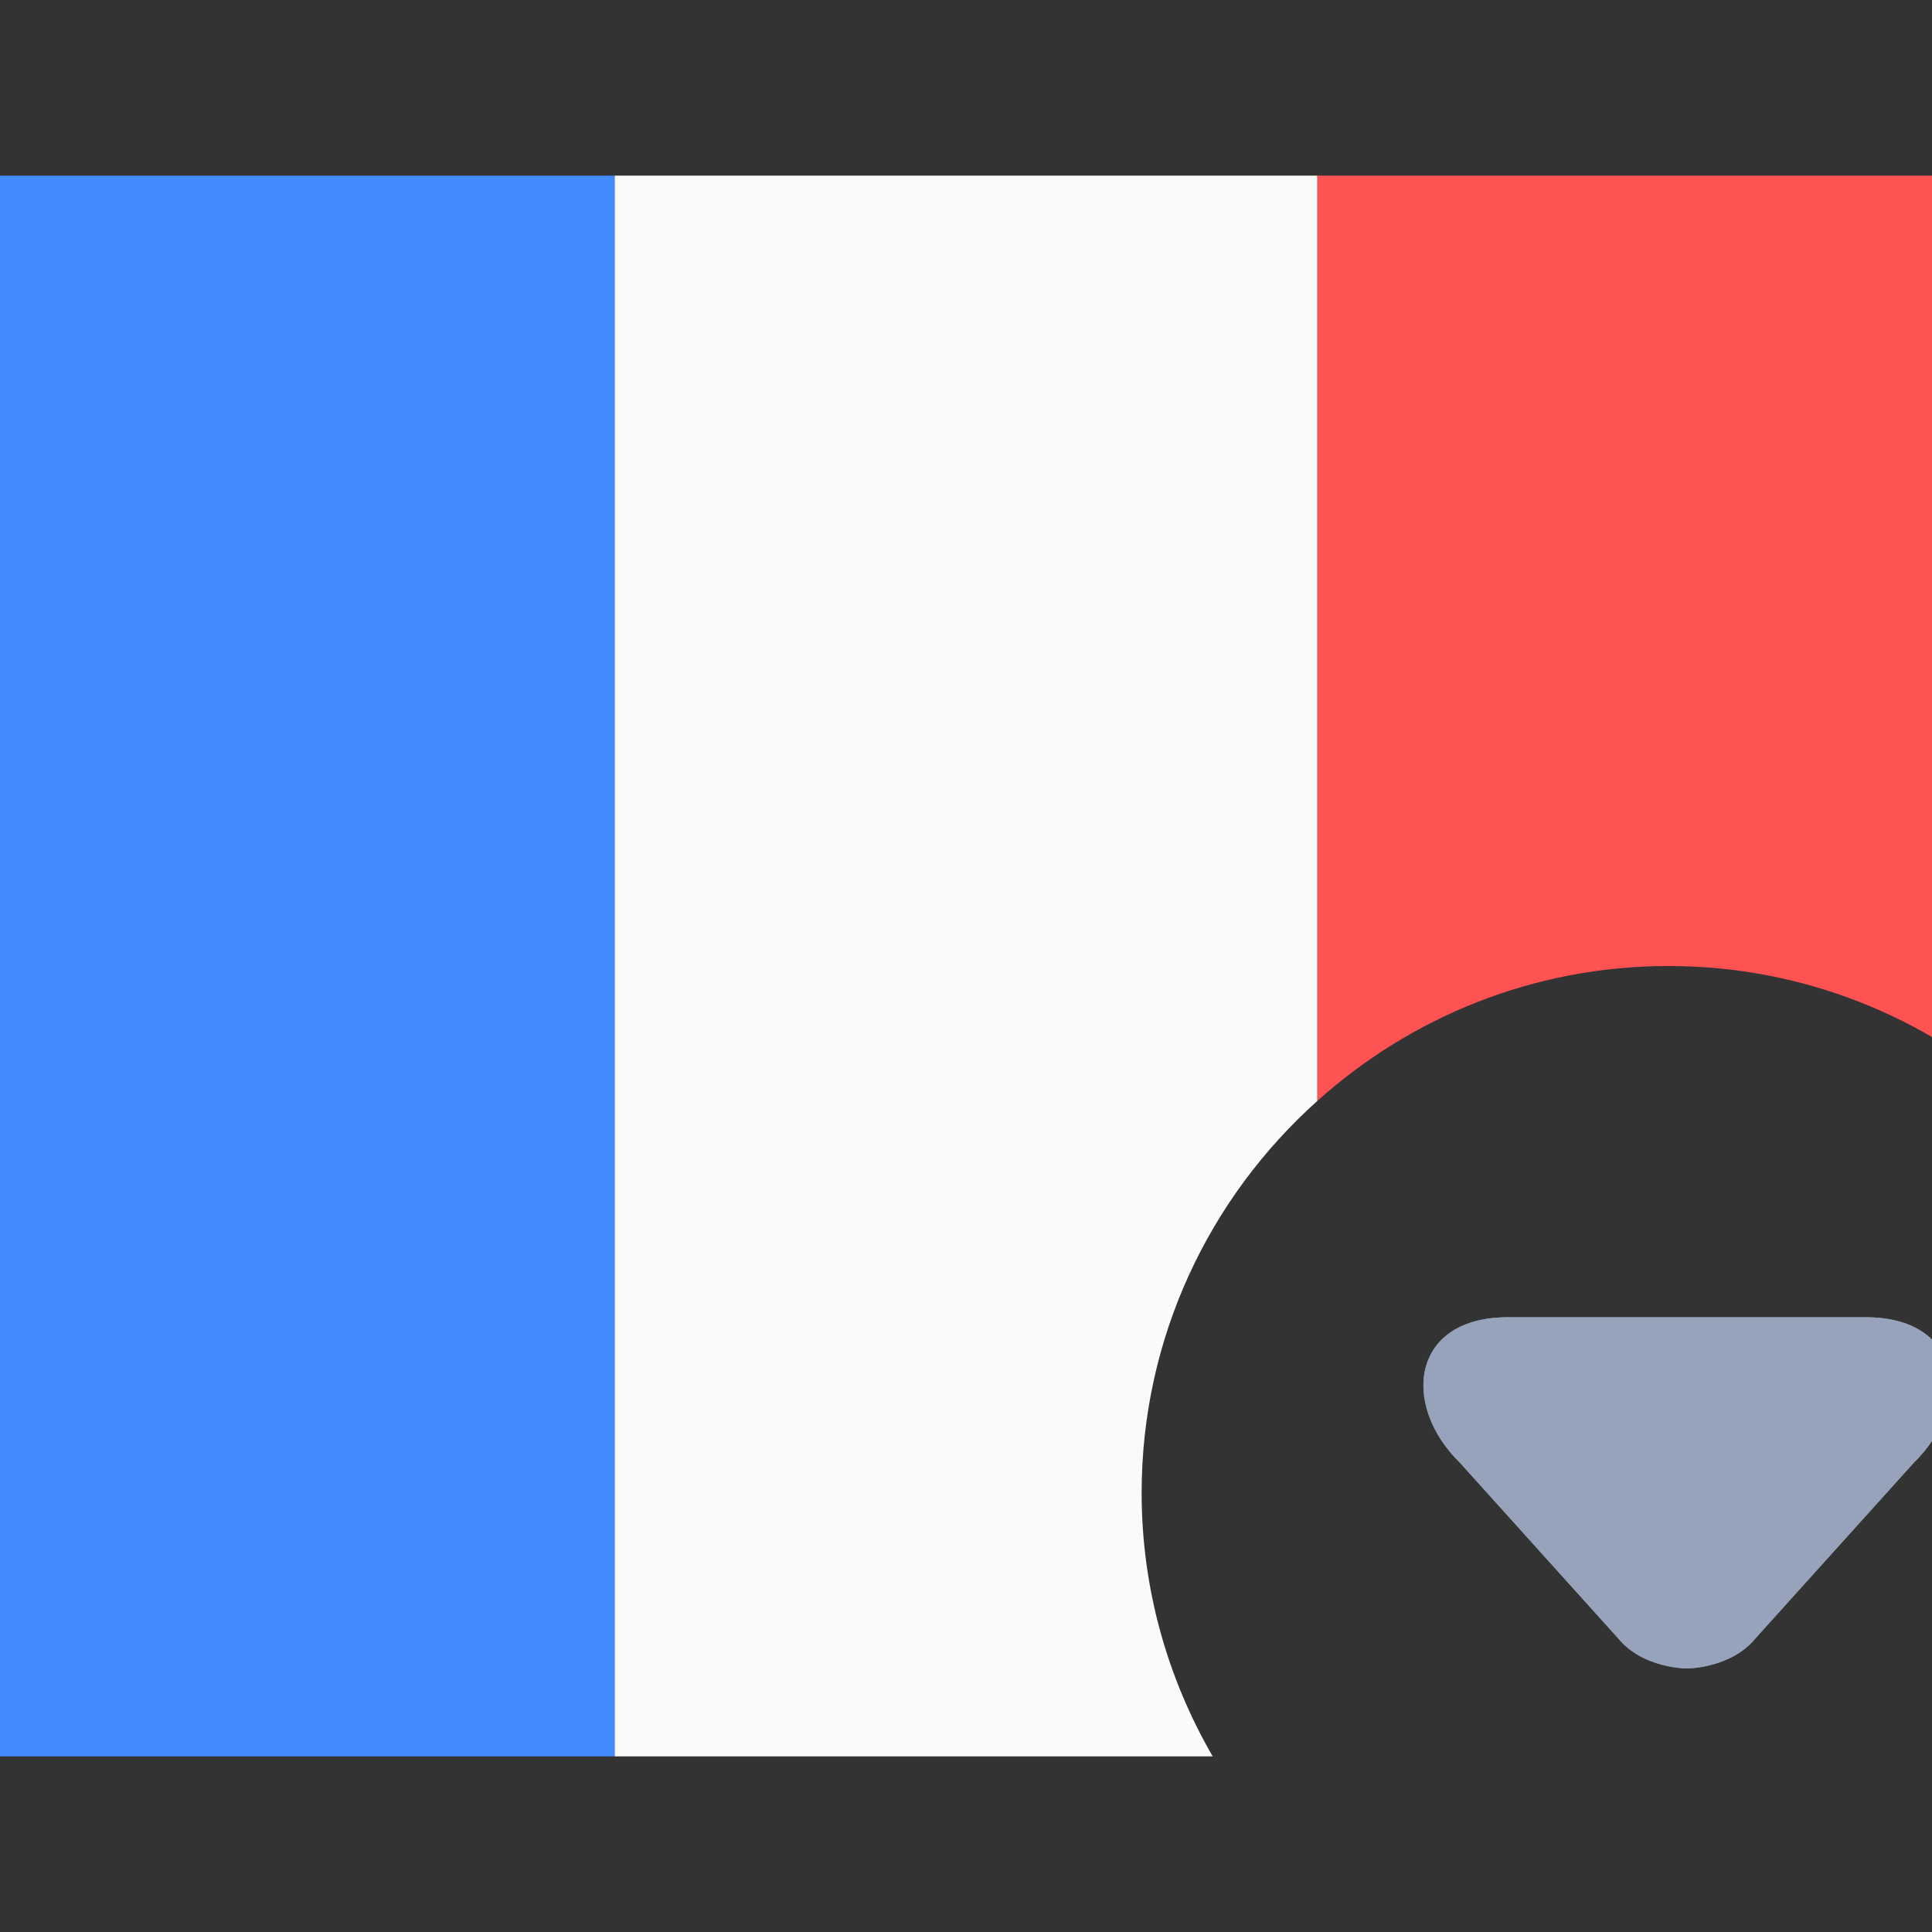 <svg width="22" height="22" viewBox="0 0 22 22" fill="none" xmlns="http://www.w3.org/2000/svg">
<rect x="0" y="0" width="22" height="22" fill="#333333" stroke="none"/>
<g clip-path="url(#clip0)">
<path d="M-1 2V20H7V2H-1Z" fill="#448AFF"/>
<path d="M17.189 15H21.227C22.351 14.988 22.468 16 21.79 16.659L19.989 18.657C19.708 19 19.208 18.999 19.208 18.999C19.208 18.999 18.708 19 18.427 18.657L16.627 16.659C15.949 16 16.066 14.988 17.189 15Z" fill="#97A3BA"/>
<path d="M17.189 15H21.227C22.351 14.988 22.468 16 21.79 16.659L19.989 18.657C19.708 19 19.208 18.999 19.208 18.999C19.208 18.999 18.708 19 18.427 18.657L16.627 16.659C15.949 16 16.066 14.988 17.189 15Z" fill="#97A3BA"/>
<path d="M19 11C20.539 11 21.938 11.584 23 12.537V2H15V12.537C16.062 11.584 17.461 11 19 11Z" fill="#FF5252"/>
<path d="M13 17C13 15.225 13.775 13.635 15 12.537V2H7V20H13.809C13.298 19.117 13 18.094 13 17Z" fill="#F9FAFB"/>
</g>
<defs>
<clipPath id="clip0">
<rect width="22" height="22" fill="white"/>
</clipPath>
</defs>
</svg>
